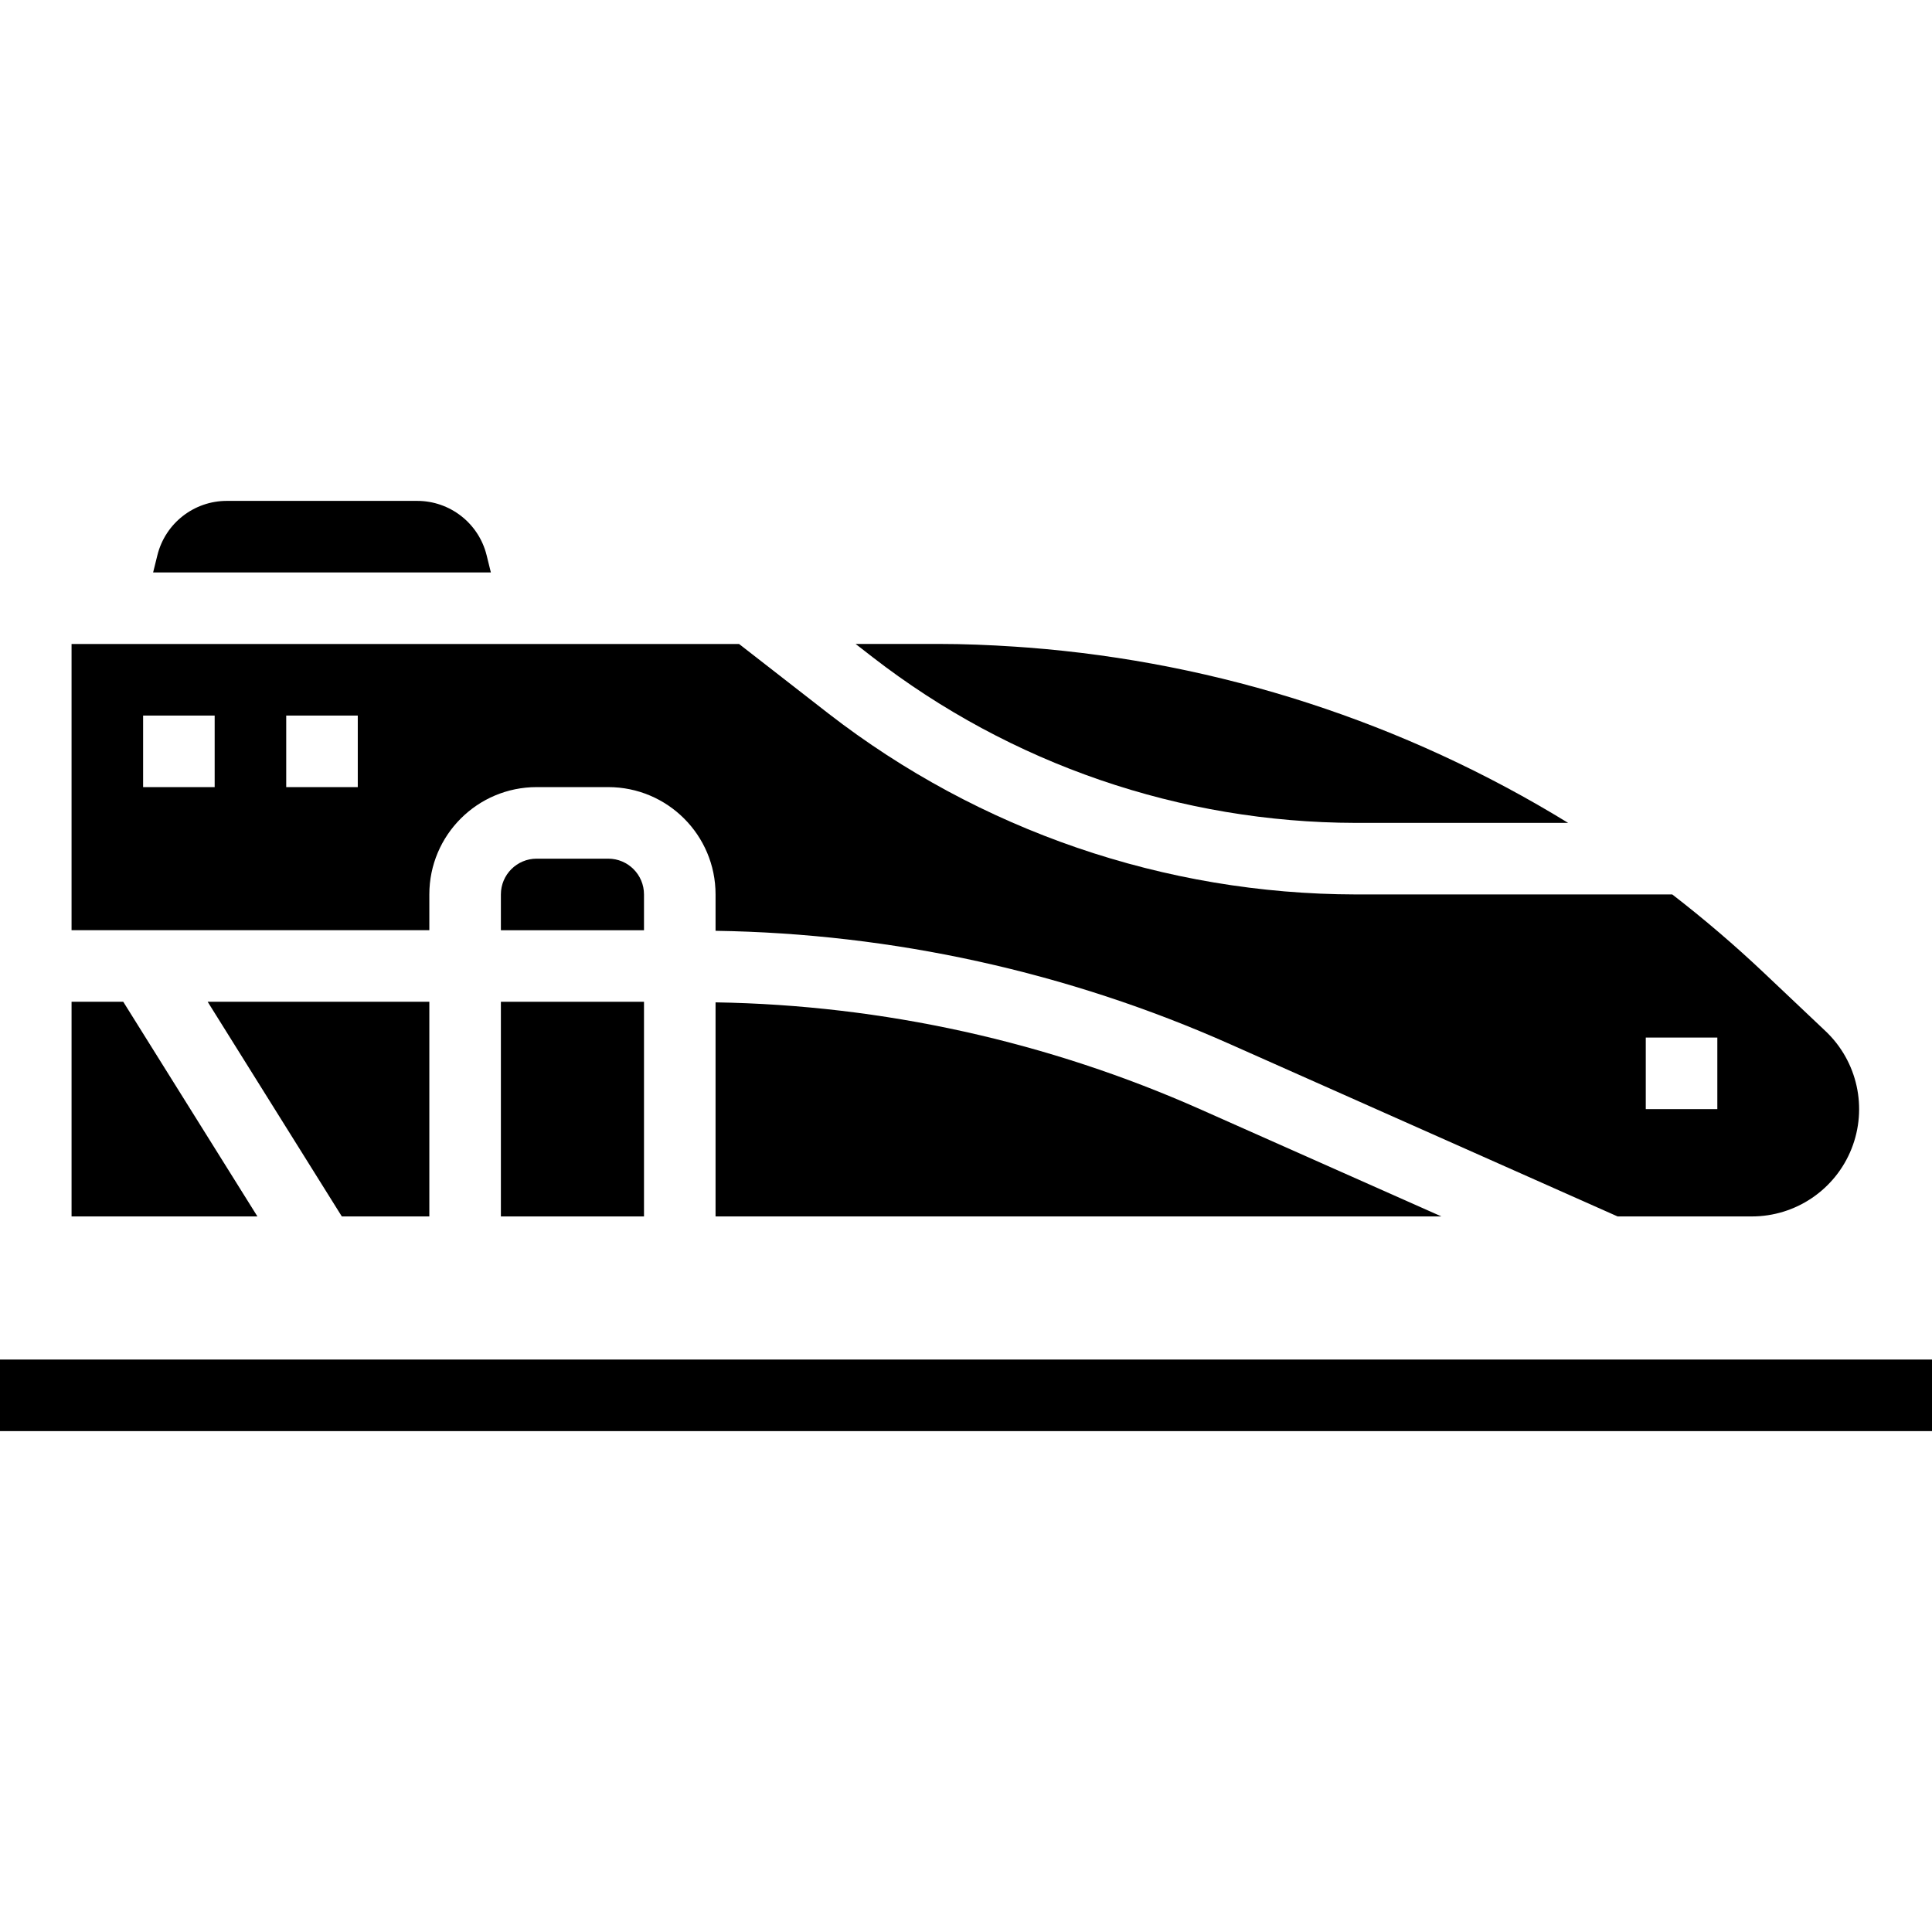 <svg height="432pt" viewBox="0 -111 432 431" width="432pt" xmlns="http://www.w3.org/2000/svg"><path d="m0 192.5h432v16h-432zm0 0"/><path d="m76.434 160.5h19.566v-48h-49.566zm0 0"/><path d="m16 112.5v48h41.559l-30-48zm0 0"/><path d="m112 112.5h32v48h-32zm0 0"/><path d="m303.137 72.5h47.504c-36.59-22.457-77.996-35.895-120.801-39.199-.977-.074-1.945-.152-2.91-.207-5.699-.379-11.402-.609-17.105-.609h-18.512l3.766 2.926c30.926 23.977 68.93 37.02 108.059 37.09zm0 0"/><path d="m108.801 12.621c-1.781-7.133-8.195-12.133-15.543-12.121h-42.516c-7.348-.012-13.762 4.988-15.543 12.121l-.961 3.879h75.523zm0 0"/><path d="m160 112.629v47.871h162.305l-53.703-23.863c-34.215-15.234-71.156-23.398-108.602-24.008zm0 0"/><path d="m136 80.5h-16c-4.418 0-8 3.582-8 8v8h32v-8c0-4.418-3.582-8-8-8zm0 0"/><path d="m408.199 119.066-13.703-12.965c-6.559-6.207-13.43-12.082-20.574-17.602h-70.785c-42.688-.07-84.148-14.297-117.891-40.449l-19.988-15.551h-149.258v64h80v-8c0-13.254 10.746-24 24-24h16c13.254 0 24 10.746 24 24v8.129c39.688.605 78.84 9.238 115.105 25.375l86.598 38.496h29.992c9.828.004 18.668-5.988 22.305-15.117 3.637-9.133 1.34-19.559-5.801-26.316zm-360.199-54.566h-16v-16h16zm32 0h-16v-16h16zm304 72h-16v-16h16zm0 0"/></svg>